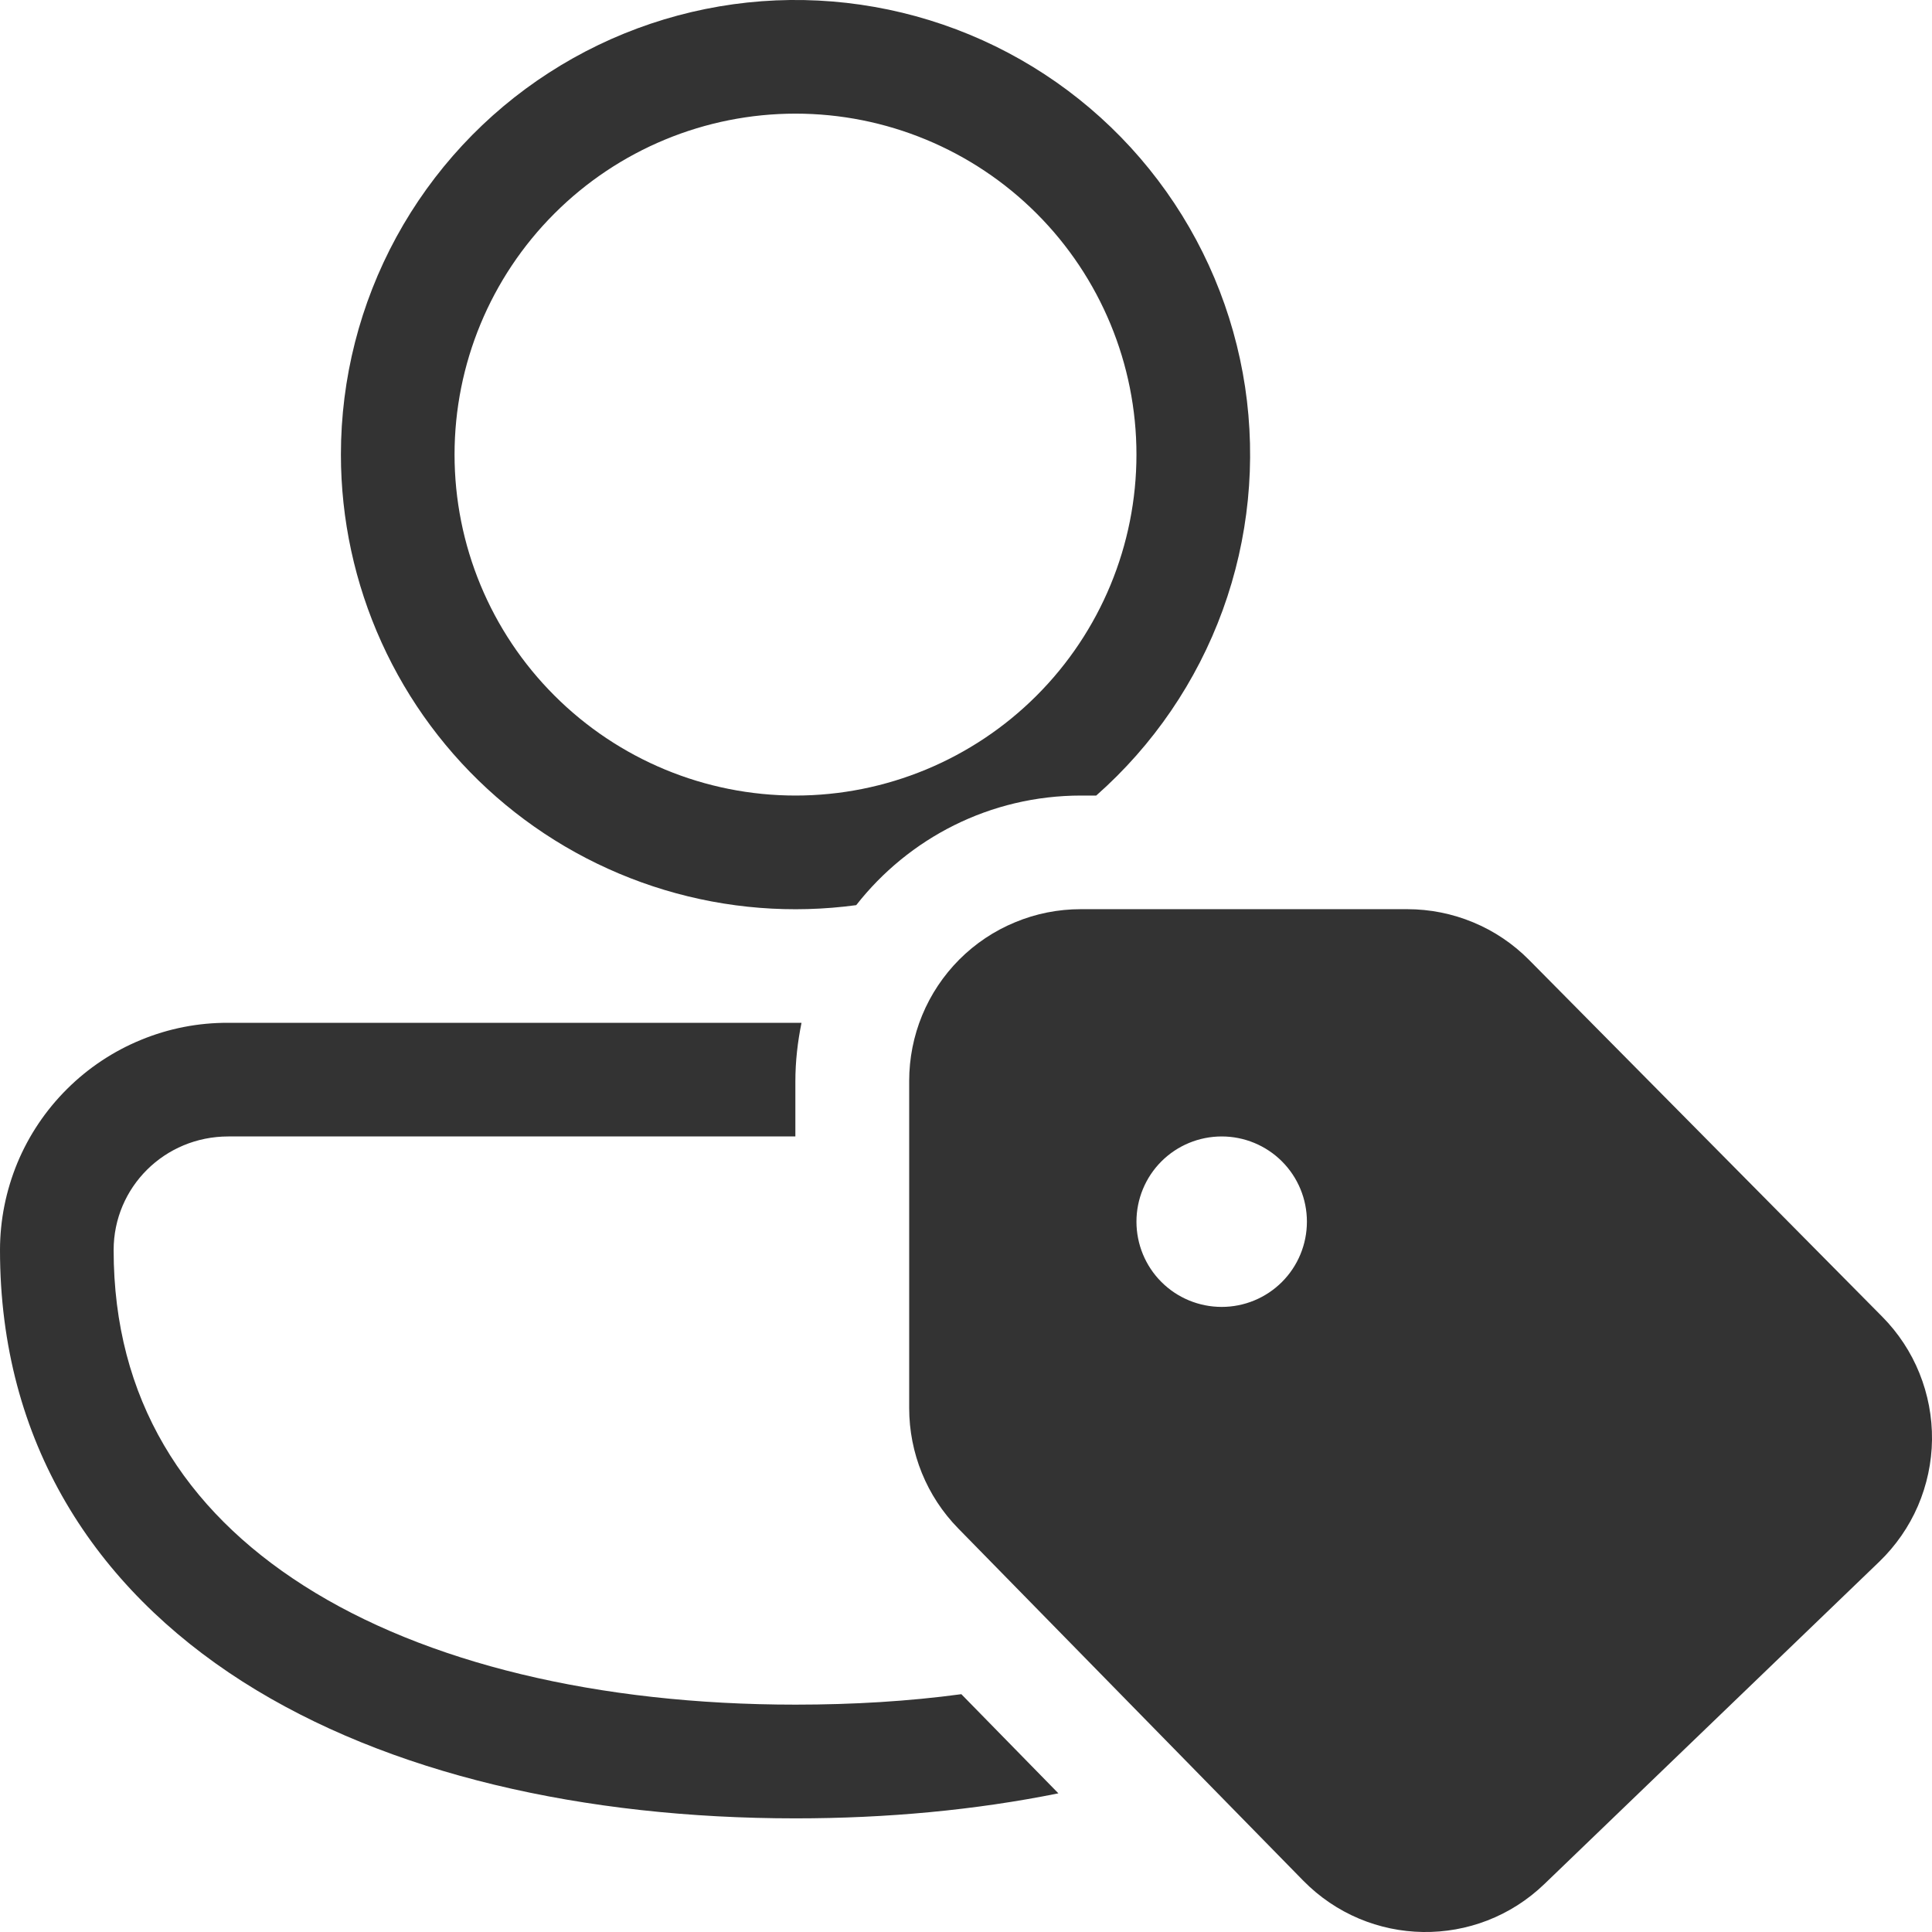 <svg width="22" height="22" viewBox="0 0 22 22" fill="none" xmlns="http://www.w3.org/2000/svg">
<path d="M3.882 5.176C3.882 4.311 4.099 3.46 4.513 2.7C4.927 1.941 5.524 1.297 6.251 0.828C6.977 0.359 7.81 0.079 8.673 0.014C9.535 -0.05 10.4 0.103 11.188 0.458C11.977 0.814 12.664 1.362 13.186 2.052C13.708 2.741 14.049 3.551 14.178 4.406C14.306 5.261 14.219 6.135 13.923 6.948C13.627 7.761 13.132 8.486 12.483 9.059H12.311C11.272 9.059 10.346 9.546 9.75 10.307C9.018 10.406 8.274 10.347 7.567 10.134C6.86 9.921 6.207 9.56 5.651 9.074C5.095 8.588 4.65 7.989 4.345 7.316C4.04 6.644 3.882 5.914 3.882 5.176ZM9.059 1.294C8.029 1.294 7.042 1.703 6.314 2.431C5.585 3.159 5.176 4.147 5.176 5.176C5.176 6.206 5.585 7.193 6.314 7.921C7.042 8.649 8.029 9.059 9.059 9.059C10.088 9.059 11.076 8.649 11.804 7.921C12.532 7.193 12.941 6.206 12.941 5.176C12.941 4.147 12.532 3.159 11.804 2.431C11.076 1.703 10.088 1.294 9.059 1.294ZM9.127 11.647H2.6C2.259 11.645 1.921 11.711 1.606 11.841C1.291 11.97 1.004 12.161 0.763 12.401C0.521 12.642 0.329 12.927 0.198 13.242C0.068 13.557 0 13.894 0 14.235C0 16.423 1.078 18.073 2.763 19.149C4.422 20.206 6.658 20.706 9.059 20.706C10.098 20.706 11.107 20.612 12.052 20.421L10.947 19.292C10.346 19.373 9.715 19.411 9.059 19.411C6.814 19.411 4.844 18.94 3.459 18.056C2.1 17.189 1.294 15.93 1.294 14.235C1.294 13.519 1.874 12.941 2.6 12.941H9.057V12.315C9.057 12.085 9.083 11.862 9.127 11.647ZM10.353 16.034C10.353 16.547 10.553 17.039 10.912 17.405L14.838 21.413C15.589 22.18 16.814 22.198 17.587 21.453L21.401 17.782C21.587 17.602 21.737 17.387 21.84 17.148C21.942 16.91 21.997 16.654 22 16.395C22.003 16.135 21.954 15.878 21.857 15.637C21.76 15.396 21.616 15.178 21.433 14.993L17.412 10.931C17.231 10.748 17.015 10.602 16.776 10.503C16.538 10.404 16.283 10.353 16.025 10.353H12.307C12.05 10.353 11.796 10.403 11.559 10.502C11.321 10.6 11.106 10.744 10.924 10.926C10.743 11.108 10.599 11.323 10.501 11.561C10.403 11.798 10.353 12.053 10.353 12.309V16.035V16.034ZM13.912 14.882C13.654 14.882 13.407 14.78 13.225 14.598C13.043 14.416 12.941 14.169 12.941 13.911C12.941 13.654 13.043 13.407 13.225 13.225C13.407 13.043 13.654 12.941 13.912 12.941C14.169 12.941 14.416 13.043 14.598 13.225C14.78 13.407 14.882 13.654 14.882 13.911C14.882 14.169 14.78 14.416 14.598 14.598C14.416 14.78 14.169 14.882 13.912 14.882Z" fill="#333333"/>
</svg>
